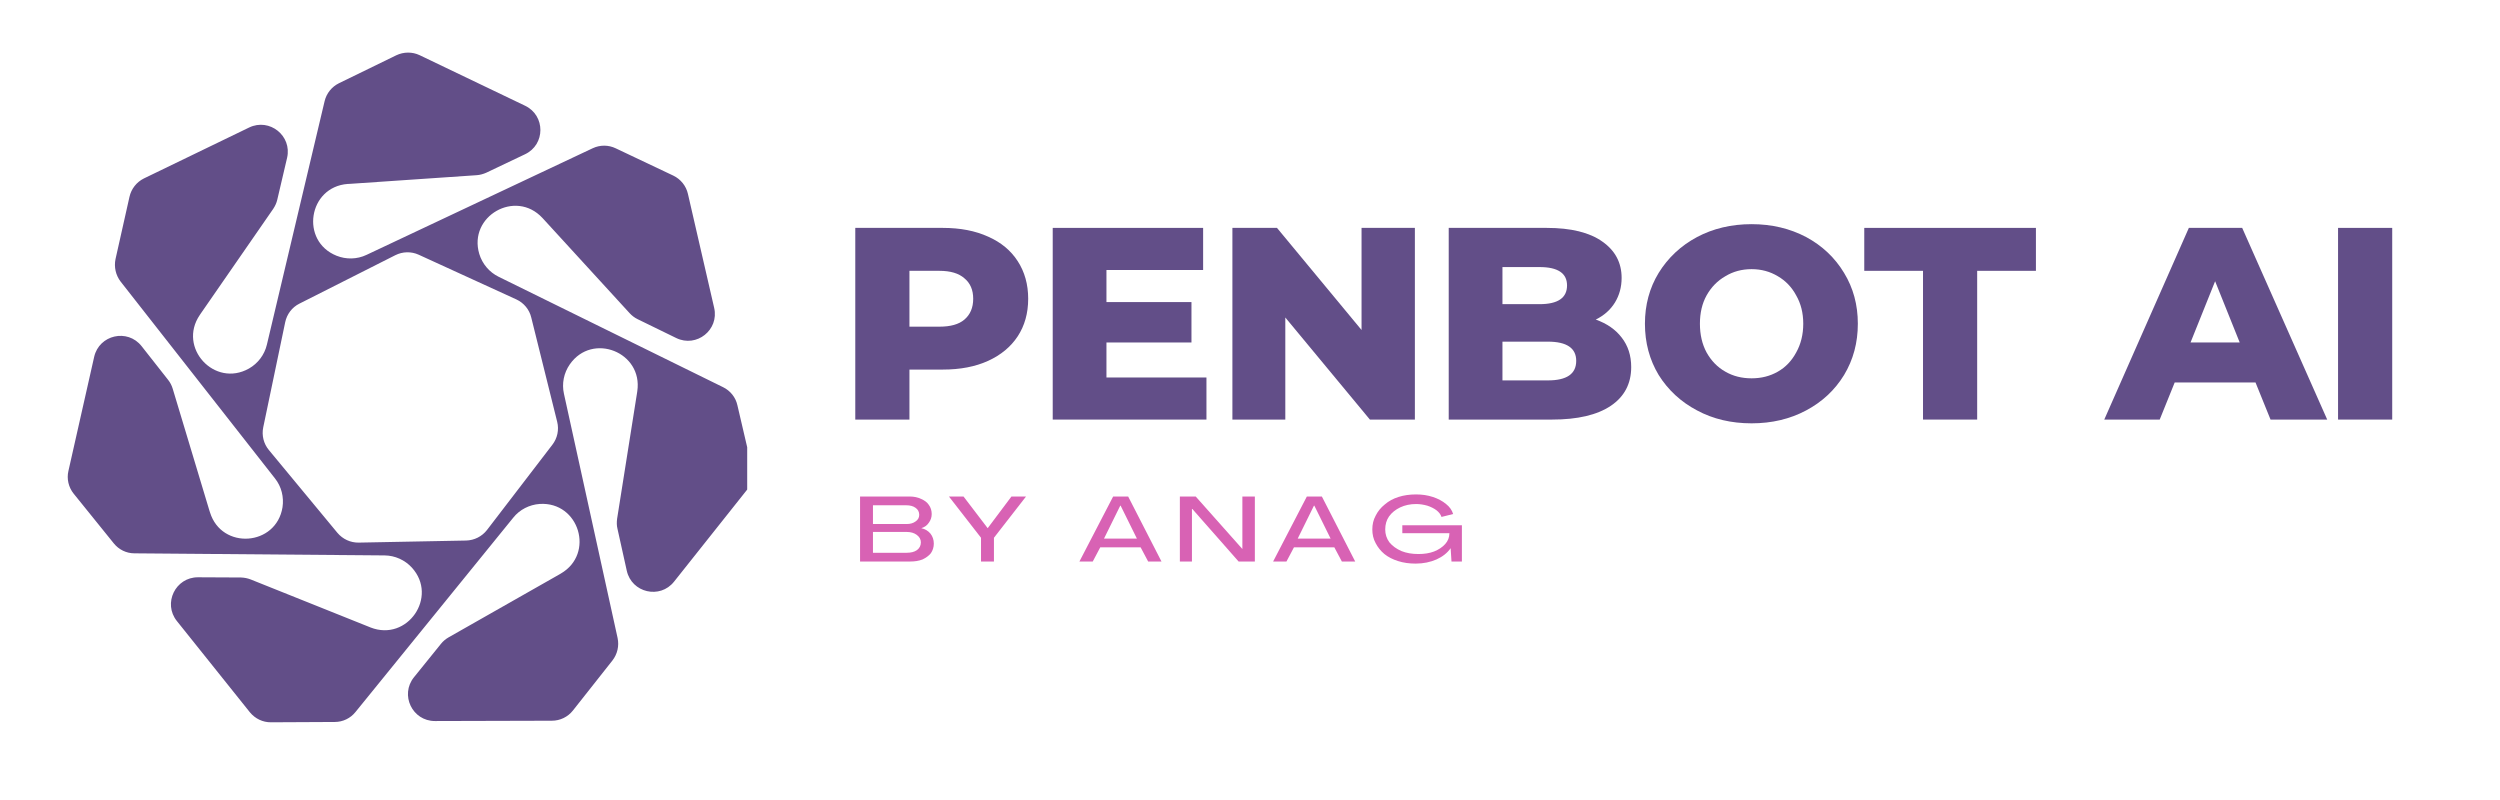 <svg xmlns="http://www.w3.org/2000/svg" xmlns:xlink="http://www.w3.org/1999/xlink" width="125" zoomAndPan="magnify" viewBox="0 0 93.75 30" height="40" preserveAspectRatio="xMidYMid meet" version="1.0"><defs><g/><clipPath id="596b78610e"><path d="M 2.5 1.934 L 28.02 1.934 L 28.02 27.453 L 2.5 27.453 Z M 2.5 1.934 " clip-rule="nonzero"/></clipPath></defs><g clip-path="url(#596b78610e)"><path fill="#624e88" d="M 12.555 27.074 C 12.859 27.074 13.145 26.934 13.332 26.699 L 19.246 19.414 C 19.488 19.109 19.852 18.926 20.238 18.898 C 21.719 18.805 22.312 20.766 21.031 21.508 L 20.965 21.547 C 19.586 22.332 18.203 23.117 16.82 23.902 C 16.711 23.965 16.613 24.047 16.535 24.145 L 15.523 25.398 C 14.992 26.059 15.461 27.039 16.309 27.039 C 17.77 27.035 19.234 27.031 20.695 27.027 C 21.004 27.027 21.293 26.887 21.484 26.645 L 22.965 24.77 C 23.152 24.531 23.223 24.223 23.16 23.926 L 21.148 14.766 C 21.062 14.383 21.145 13.984 21.367 13.664 C 22.211 12.449 24.117 13.207 23.898 14.672 L 23.887 14.746 C 23.637 16.316 23.391 17.887 23.141 19.457 C 23.125 19.582 23.125 19.711 23.156 19.832 L 23.504 21.402 C 23.688 22.23 24.75 22.477 25.277 21.812 C 26.121 20.75 27.203 19.387 28.004 18.379 C 28.195 18.137 28.266 17.824 28.195 17.523 L 27.652 15.195 C 27.586 14.898 27.387 14.652 27.117 14.52 L 18.699 10.379 C 18.348 10.207 18.086 9.895 17.973 9.523 C 17.551 8.105 19.332 7.086 20.34 8.172 L 20.391 8.227 C 21.465 9.398 22.535 10.57 23.609 11.742 C 23.695 11.836 23.797 11.914 23.91 11.969 L 25.359 12.676 C 26.121 13.047 26.973 12.371 26.781 11.543 C 26.453 10.121 26.125 8.695 25.797 7.27 C 25.73 6.973 25.527 6.719 25.25 6.586 L 23.09 5.562 C 22.816 5.43 22.5 5.43 22.227 5.559 L 13.742 9.559 C 13.387 9.727 12.98 9.734 12.621 9.59 C 11.246 9.039 11.562 7.008 13.039 6.898 L 13.113 6.895 C 14.699 6.785 16.285 6.68 17.871 6.57 C 17.996 6.562 18.121 6.527 18.234 6.477 L 19.688 5.785 C 20.457 5.422 20.457 4.332 19.691 3.965 C 18.375 3.332 17.055 2.703 15.738 2.07 C 15.461 1.938 15.137 1.941 14.859 2.074 L 12.711 3.121 C 12.441 3.254 12.242 3.5 12.172 3.797 L 10.008 12.926 C 9.918 13.305 9.672 13.629 9.336 13.82 C 8.047 14.547 6.656 13.039 7.492 11.812 L 7.531 11.754 C 8.438 10.445 9.34 9.141 10.246 7.832 C 10.316 7.727 10.371 7.609 10.398 7.488 L 10.766 5.918 C 10.957 5.094 10.109 4.414 9.344 4.781 C 8.125 5.375 6.555 6.133 5.398 6.691 C 5.121 6.828 4.922 7.082 4.855 7.383 L 4.332 9.715 C 4.27 10.012 4.34 10.32 4.523 10.559 L 10.312 17.941 C 10.555 18.246 10.652 18.641 10.594 19.023 C 10.359 20.484 8.312 20.629 7.875 19.215 L 7.852 19.145 C 7.395 17.621 6.938 16.102 6.477 14.578 C 6.441 14.457 6.383 14.344 6.305 14.246 L 5.309 12.98 C 4.781 12.312 3.719 12.555 3.531 13.383 C 3.211 14.809 2.887 16.234 2.566 17.66 C 2.496 17.957 2.57 18.273 2.762 18.512 L 4.266 20.375 C 4.453 20.609 4.738 20.75 5.039 20.75 L 14.422 20.828 C 14.812 20.832 15.184 21 15.445 21.285 C 16.441 22.379 15.277 24.07 13.898 23.531 L 13.832 23.504 C 12.355 22.914 10.879 22.32 9.402 21.73 C 9.285 21.684 9.16 21.66 9.035 21.656 L 7.426 21.648 C 6.578 21.645 6.102 22.625 6.633 23.289 C 7.547 24.426 8.457 25.57 9.371 26.711 C 9.566 26.949 9.855 27.09 10.164 27.086 Z M 9.871 16.027 L 10.695 12.082 C 10.758 11.781 10.953 11.523 11.227 11.387 L 14.824 9.57 C 15.102 9.43 15.422 9.426 15.699 9.551 L 19.367 11.23 C 19.645 11.359 19.852 11.609 19.922 11.906 L 20.895 15.82 C 20.969 16.117 20.902 16.434 20.715 16.676 L 18.262 19.875 C 18.074 20.117 17.789 20.262 17.48 20.27 L 13.449 20.348 C 13.145 20.352 12.852 20.219 12.652 19.98 L 10.082 16.875 C 9.887 16.641 9.809 16.328 9.871 16.027 Z M 9.871 16.027 " fill-opacity="1" fill-rule="nonzero"/></g><g fill="#624e88" fill-opacity="1"><g transform="translate(31.354, 15.734)"><g><path d="M 4 -7.188 C 4.656 -7.188 5.223 -7.078 5.703 -6.859 C 6.18 -6.648 6.551 -6.344 6.812 -5.938 C 7.07 -5.539 7.203 -5.07 7.203 -4.531 C 7.203 -3.988 7.07 -3.52 6.812 -3.125 C 6.551 -2.727 6.18 -2.422 5.703 -2.203 C 5.223 -1.984 4.656 -1.875 4 -1.875 L 2.75 -1.875 L 2.75 0 L 0.719 0 L 0.719 -7.188 Z M 3.875 -3.484 C 4.289 -3.484 4.602 -3.57 4.812 -3.75 C 5.031 -3.938 5.141 -4.195 5.141 -4.531 C 5.141 -4.863 5.031 -5.117 4.812 -5.297 C 4.602 -5.484 4.289 -5.578 3.875 -5.578 L 2.75 -5.578 L 2.75 -3.484 Z M 3.875 -3.484 "/></g></g></g><g fill="#624e88" fill-opacity="1"><g transform="translate(38.758, 15.734)"><g><path d="M 6.484 -1.578 L 6.484 0 L 0.719 0 L 0.719 -7.188 L 6.359 -7.188 L 6.359 -5.609 L 2.734 -5.609 L 2.734 -4.406 L 5.922 -4.406 L 5.922 -2.891 L 2.734 -2.891 L 2.734 -1.578 Z M 6.484 -1.578 "/></g></g></g><g fill="#624e88" fill-opacity="1"><g transform="translate(45.496, 15.734)"><g><path d="M 7.562 -7.188 L 7.562 0 L 5.875 0 L 2.703 -3.828 L 2.703 0 L 0.719 0 L 0.719 -7.188 L 2.391 -7.188 L 5.562 -3.359 L 5.562 -7.188 Z M 7.562 -7.188 "/></g></g></g><g fill="#624e88" fill-opacity="1"><g transform="translate(53.608, 15.734)"><g><path d="M 6.234 -3.75 C 6.648 -3.602 6.973 -3.379 7.203 -3.078 C 7.441 -2.773 7.562 -2.406 7.562 -1.969 C 7.562 -1.344 7.305 -0.859 6.797 -0.516 C 6.285 -0.172 5.551 0 4.594 0 L 0.719 0 L 0.719 -7.188 L 4.391 -7.188 C 5.305 -7.188 6.004 -7.016 6.484 -6.672 C 6.961 -6.336 7.203 -5.883 7.203 -5.312 C 7.203 -4.969 7.117 -4.66 6.953 -4.391 C 6.785 -4.117 6.547 -3.906 6.234 -3.75 Z M 2.734 -5.719 L 2.734 -4.328 L 4.125 -4.328 C 4.812 -4.328 5.156 -4.562 5.156 -5.031 C 5.156 -5.488 4.812 -5.719 4.125 -5.719 Z M 4.438 -1.469 C 5.145 -1.469 5.5 -1.711 5.5 -2.203 C 5.5 -2.68 5.145 -2.922 4.438 -2.922 L 2.734 -2.922 L 2.734 -1.469 Z M 4.438 -1.469 "/></g></g></g><g fill="#624e88" fill-opacity="1"><g transform="translate(61.341, 15.734)"><g><path d="M 4.344 0.141 C 3.582 0.141 2.898 -0.02 2.297 -0.344 C 1.691 -0.664 1.211 -1.109 0.859 -1.672 C 0.516 -2.242 0.344 -2.883 0.344 -3.594 C 0.344 -4.301 0.516 -4.938 0.859 -5.5 C 1.211 -6.07 1.691 -6.52 2.297 -6.844 C 2.898 -7.164 3.582 -7.328 4.344 -7.328 C 5.102 -7.328 5.785 -7.164 6.391 -6.844 C 6.992 -6.52 7.469 -6.07 7.812 -5.5 C 8.156 -4.938 8.328 -4.301 8.328 -3.594 C 8.328 -2.883 8.156 -2.242 7.812 -1.672 C 7.469 -1.109 6.992 -0.664 6.391 -0.344 C 5.785 -0.02 5.102 0.141 4.344 0.141 Z M 4.344 -1.547 C 4.707 -1.547 5.035 -1.629 5.328 -1.797 C 5.617 -1.961 5.848 -2.203 6.016 -2.516 C 6.191 -2.828 6.281 -3.188 6.281 -3.594 C 6.281 -4 6.191 -4.352 6.016 -4.656 C 5.848 -4.969 5.617 -5.207 5.328 -5.375 C 5.035 -5.551 4.707 -5.641 4.344 -5.641 C 3.977 -5.641 3.648 -5.551 3.359 -5.375 C 3.066 -5.207 2.832 -4.969 2.656 -4.656 C 2.488 -4.352 2.406 -4 2.406 -3.594 C 2.406 -3.188 2.488 -2.828 2.656 -2.516 C 2.832 -2.203 3.066 -1.961 3.359 -1.797 C 3.648 -1.629 3.977 -1.547 4.344 -1.547 Z M 4.344 -1.547 "/></g></g></g><g fill="#624e88" fill-opacity="1"><g transform="translate(69.863, 15.734)"><g><path d="M 2.25 -5.578 L 0.047 -5.578 L 0.047 -7.188 L 6.484 -7.188 L 6.484 -5.578 L 4.281 -5.578 L 4.281 0 L 2.25 0 Z M 2.25 -5.578 "/></g></g></g><g fill="#624e88" fill-opacity="1"><g transform="translate(76.221, 15.734)"><g/></g></g><g fill="#624e88" fill-opacity="1"><g transform="translate(79.051, 15.734)"><g><path d="M 5.531 -1.391 L 2.5 -1.391 L 1.938 0 L -0.141 0 L 3.031 -7.188 L 5.031 -7.188 L 8.219 0 L 6.094 0 Z M 4.938 -2.891 L 4.016 -5.188 L 3.094 -2.891 Z M 4.938 -2.891 "/></g></g></g><g fill="#624e88" fill-opacity="1"><g transform="translate(86.958, 15.734)"><g><path d="M 0.719 -7.188 L 2.75 -7.188 L 2.75 0 L 0.719 0 Z M 0.719 -7.188 "/></g></g></g><g fill="#d862b4" fill-opacity="1"><g transform="translate(32.08, 21.057)"><g><path d="M 0.172 0 L 0.172 -2.438 L 2.031 -2.438 C 2.195 -2.438 2.344 -2.406 2.469 -2.344 C 2.594 -2.289 2.688 -2.219 2.75 -2.125 C 2.82 -2.031 2.859 -1.914 2.859 -1.781 C 2.859 -1.656 2.82 -1.547 2.75 -1.453 C 2.688 -1.359 2.594 -1.289 2.469 -1.25 C 2.613 -1.219 2.727 -1.148 2.812 -1.047 C 2.895 -0.941 2.938 -0.816 2.938 -0.672 C 2.938 -0.535 2.898 -0.414 2.828 -0.312 C 2.754 -0.219 2.648 -0.141 2.516 -0.078 C 2.379 -0.023 2.223 0 2.047 0 Z M 0.656 -1.406 L 1.922 -1.406 C 2.055 -1.406 2.164 -1.438 2.25 -1.5 C 2.344 -1.562 2.391 -1.645 2.391 -1.75 C 2.391 -1.863 2.344 -1.953 2.25 -2.016 C 2.164 -2.078 2.051 -2.109 1.906 -2.109 L 0.656 -2.109 Z M 0.656 -0.328 L 1.922 -0.328 C 2.078 -0.328 2.203 -0.359 2.297 -0.422 C 2.398 -0.492 2.453 -0.594 2.453 -0.719 C 2.453 -0.832 2.398 -0.926 2.297 -1 C 2.203 -1.07 2.078 -1.109 1.922 -1.109 L 0.656 -1.109 Z M 0.656 -0.328 "/></g></g></g><g fill="#d862b4" fill-opacity="1"><g transform="translate(35.585, 21.057)"><g><path d="M 1.203 0 L 1.203 -0.891 L 0 -2.438 L 0.547 -2.438 L 1.453 -1.25 L 2.344 -2.438 L 2.891 -2.438 L 1.688 -0.891 L 1.688 0 Z M 1.203 0 "/></g></g></g><g fill="#d862b4" fill-opacity="1"><g transform="translate(38.969, 21.057)"><g/></g></g><g fill="#d862b4" fill-opacity="1"><g transform="translate(40.462, 21.057)"><g><path d="M 0.016 0 L 1.281 -2.438 L 1.844 -2.438 L 3.094 0 L 2.594 0 L 2.312 -0.531 L 0.797 -0.531 L 0.516 0 Z M 0.938 -0.859 L 2.172 -0.859 L 1.562 -2.094 L 1.547 -2.094 Z M 0.938 -0.859 "/></g></g></g><g fill="#d862b4" fill-opacity="1"><g transform="translate(44.073, 21.057)"><g><path d="M 0.172 0 L 0.172 -2.438 L 0.766 -2.438 L 2.516 -0.469 L 2.516 -2.438 L 2.984 -2.438 L 2.984 0 L 2.375 0 L 0.641 -1.969 L 0.625 -1.969 L 0.625 0 Z M 0.172 0 "/></g></g></g><g fill="#d862b4" fill-opacity="1"><g transform="translate(47.726, 21.057)"><g><path d="M 0.016 0 L 1.281 -2.438 L 1.844 -2.438 L 3.094 0 L 2.594 0 L 2.312 -0.531 L 0.797 -0.531 L 0.516 0 Z M 0.938 -0.859 L 2.172 -0.859 L 1.562 -2.094 L 1.547 -2.094 Z M 0.938 -0.859 "/></g></g></g><g fill="#d862b4" fill-opacity="1"><g transform="translate(51.337, 21.057)"><g><path d="M 1.75 0.078 C 1.508 0.078 1.289 0.047 1.094 -0.016 C 0.895 -0.078 0.723 -0.164 0.578 -0.281 C 0.441 -0.395 0.332 -0.531 0.25 -0.688 C 0.164 -0.844 0.125 -1.016 0.125 -1.203 C 0.125 -1.391 0.164 -1.562 0.25 -1.719 C 0.332 -1.883 0.445 -2.023 0.594 -2.141 C 0.738 -2.266 0.91 -2.359 1.109 -2.422 C 1.305 -2.484 1.523 -2.516 1.766 -2.516 C 1.992 -2.516 2.203 -2.484 2.391 -2.422 C 2.586 -2.359 2.754 -2.27 2.891 -2.156 C 3.023 -2.051 3.113 -1.926 3.156 -1.781 L 2.719 -1.672 C 2.688 -1.766 2.625 -1.848 2.531 -1.922 C 2.438 -1.992 2.32 -2.051 2.188 -2.094 C 2.051 -2.133 1.91 -2.156 1.766 -2.156 C 1.547 -2.156 1.348 -2.113 1.172 -2.031 C 0.992 -1.945 0.852 -1.832 0.75 -1.688 C 0.656 -1.551 0.609 -1.391 0.609 -1.203 C 0.609 -1.023 0.66 -0.863 0.766 -0.719 C 0.879 -0.582 1.031 -0.473 1.219 -0.391 C 1.406 -0.316 1.617 -0.281 1.859 -0.281 C 2.078 -0.281 2.27 -0.312 2.438 -0.375 C 2.613 -0.445 2.754 -0.539 2.859 -0.656 C 2.961 -0.77 3.016 -0.906 3.016 -1.062 L 1.25 -1.062 L 1.25 -1.359 L 3.484 -1.359 L 3.484 0 L 3.094 0 L 3.062 -0.5 C 2.938 -0.32 2.758 -0.18 2.531 -0.078 C 2.301 0.023 2.039 0.078 1.75 0.078 Z M 1.75 0.078 "/></g></g></g></svg>